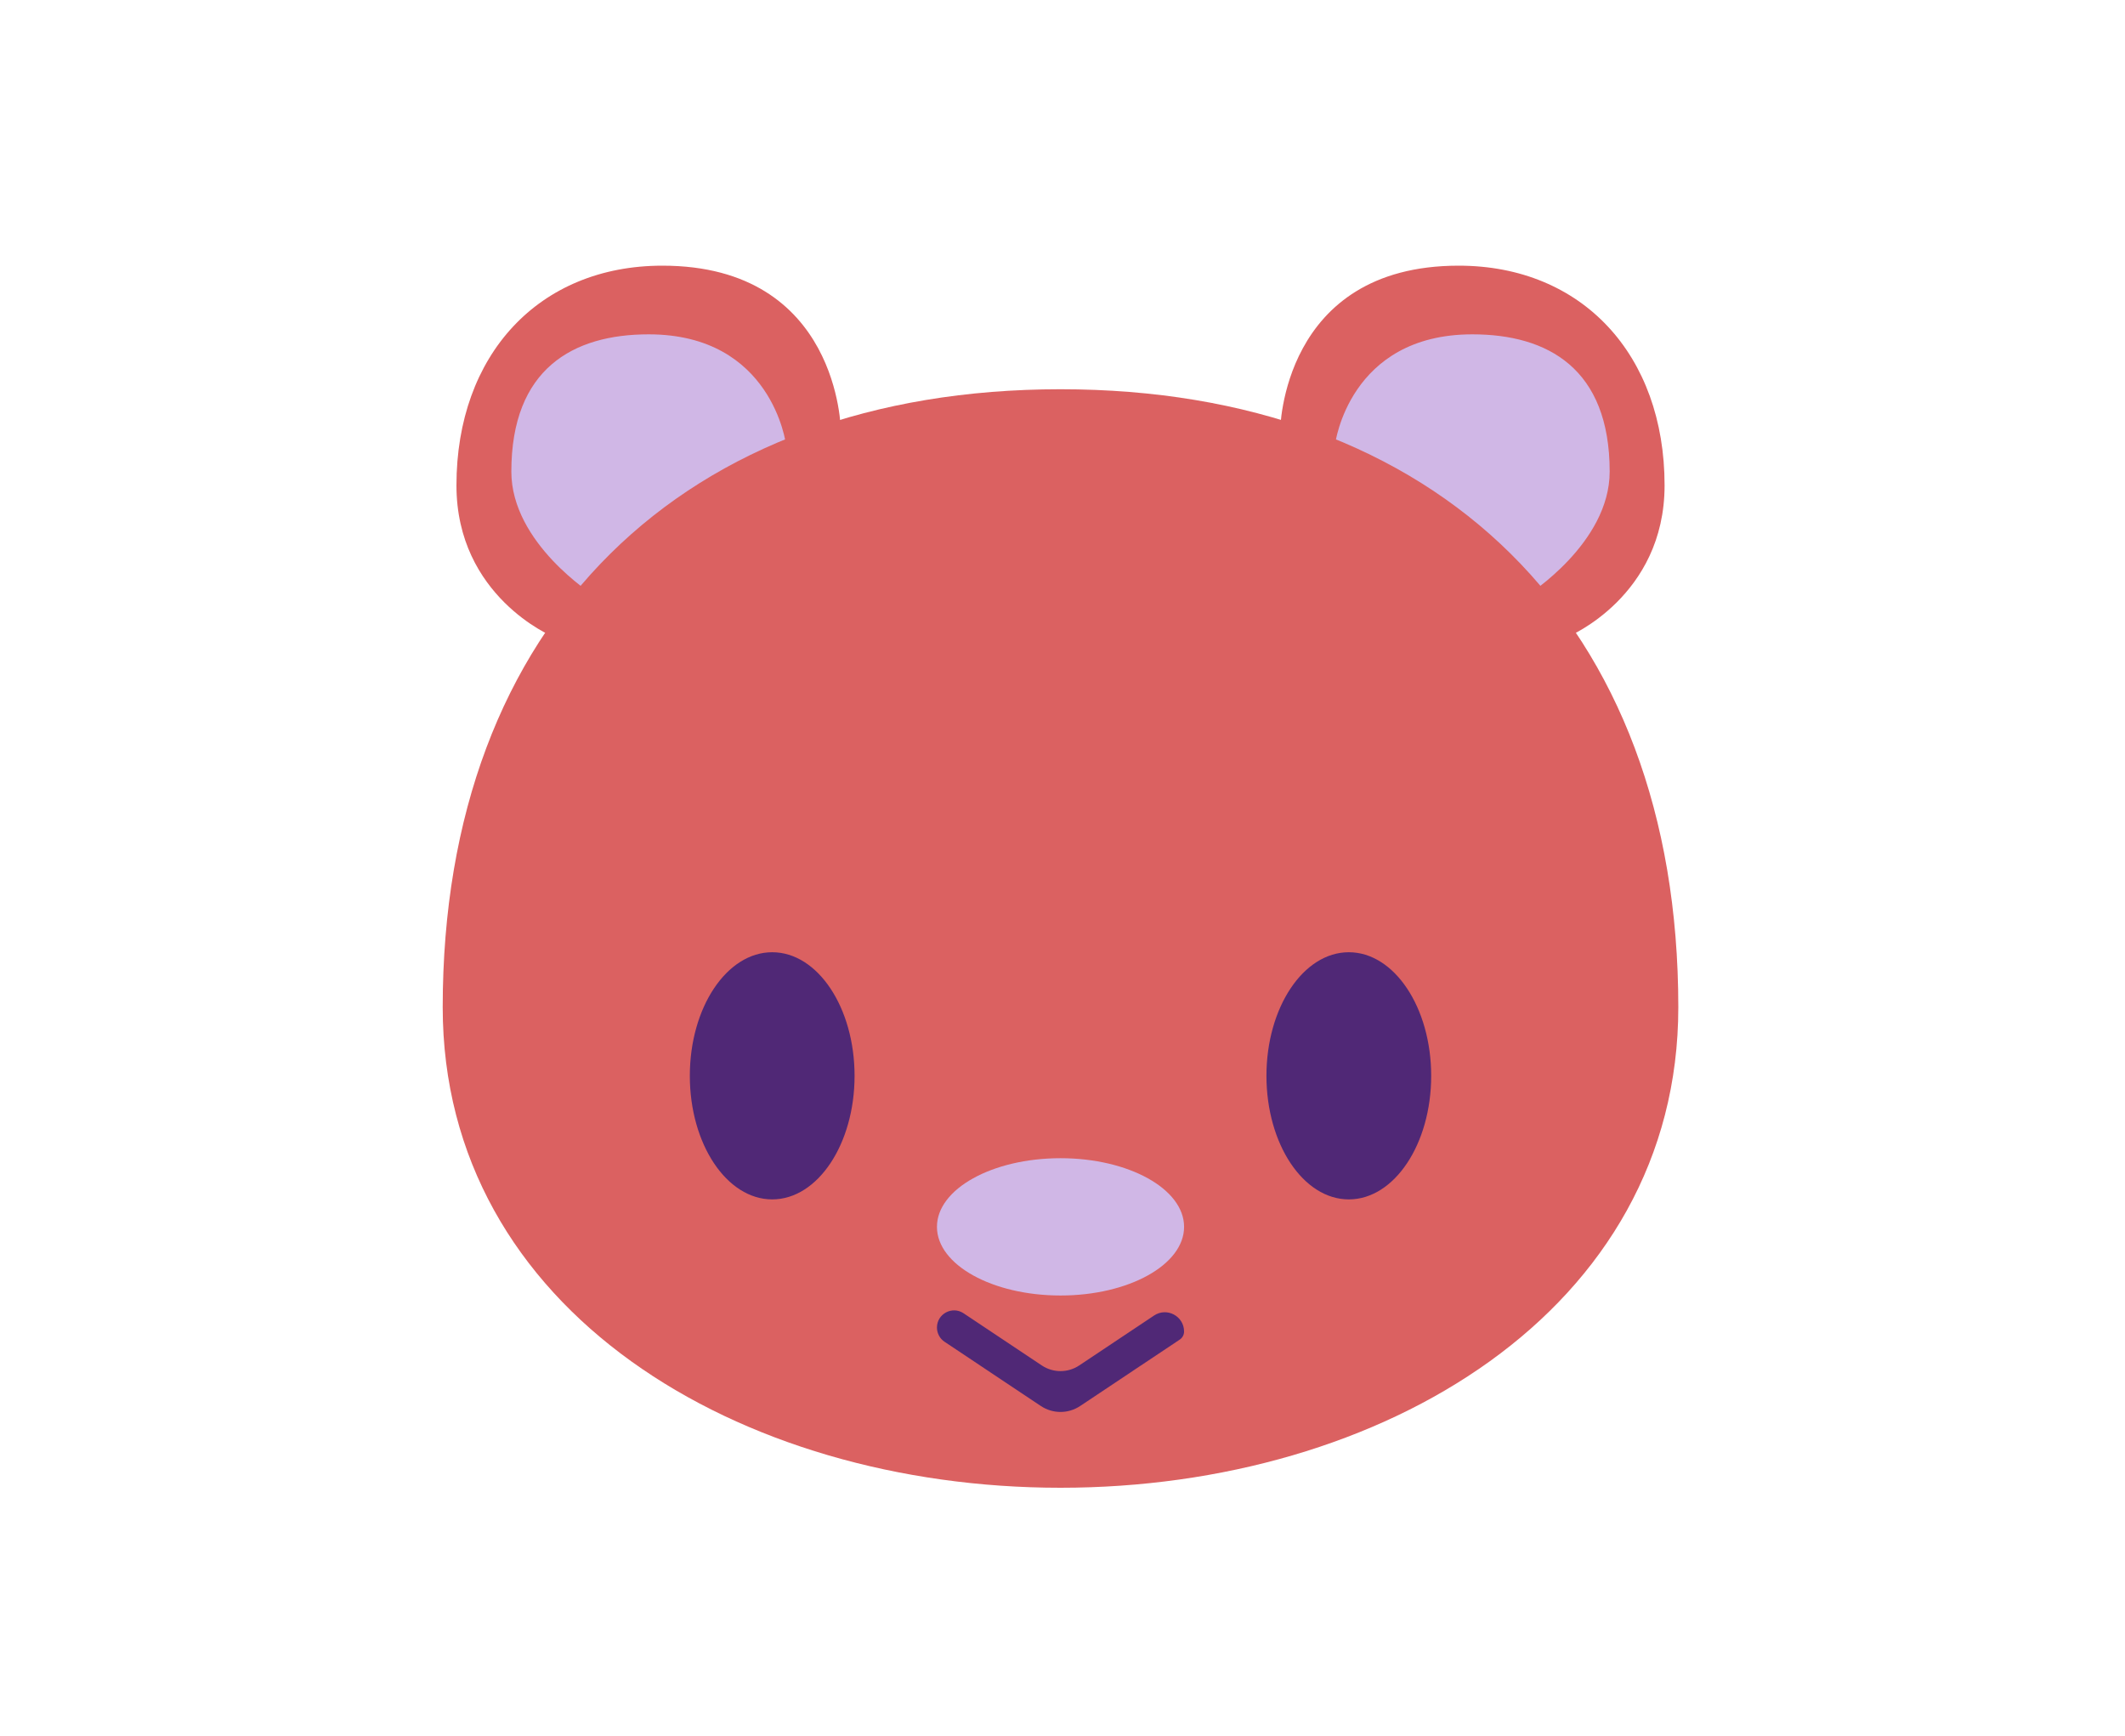 <svg width="120" height="98" viewBox="0 0 120 98" fill="none" xmlns="http://www.w3.org/2000/svg">
<path d="M88.573 35.933C88.573 35.933 94 33.678 94 27.404C94 20.039 89.348 15 82.371 15C72.362 15 72.292 24.303 72.292 24.303L88.573 35.933Z" fill="#DB6161"/>
<path d="M90.899 26.629C90.899 30.68 86.248 33.607 86.248 33.607L75.394 25.079C75.394 25.079 76.168 18.877 83.146 18.877C87.41 18.877 90.899 20.815 90.899 26.629Z" fill="#D0B7E6"/>
<path d="M31.203 35.933C31.203 35.933 25.776 33.678 25.776 27.404C25.776 20.039 30.427 15 37.405 15C47.413 15 47.483 24.303 47.483 24.303L31.203 35.933Z" fill="#DB6161"/>
<path d="M28.876 26.629C28.876 30.68 33.528 33.607 33.528 33.607L44.382 25.079C44.382 25.079 43.607 18.877 36.629 18.877C32.365 18.877 28.876 20.815 28.876 26.629Z" fill="#D0B7E6"/>
<path d="M94.775 56.865C94.775 73.992 78.033 84 59.888 84C41.742 84 25 73.992 25 56.865C25 35.087 38.641 21.977 59.888 21.977C81.134 21.977 94.775 35.087 94.775 56.865Z" fill="#DB6161"/>
<ellipse cx="59.888" cy="69.269" rx="6.978" ry="3.876" fill="#D0B7E6"/>
<path d="M52.91 74.954C52.91 74.181 53.772 73.72 54.414 74.149L58.831 77.094C59.471 77.52 60.304 77.52 60.944 77.094L65.172 74.275C65.896 73.792 66.865 74.311 66.865 75.18V75.18C66.865 75.362 66.774 75.532 66.623 75.633L60.997 79.384C60.325 79.832 59.45 79.832 58.778 79.384L53.341 75.759C53.072 75.58 52.91 75.278 52.91 74.954V74.954Z" fill="#502876"/>
<path d="M48.258 60.742C48.258 64.595 46.176 67.719 43.607 67.719C41.038 67.719 38.955 64.595 38.955 60.742C38.955 56.888 41.038 53.764 43.607 53.764C46.176 53.764 48.258 56.888 48.258 60.742Z" fill="#502876"/>
<path d="M80.82 60.742C80.82 64.595 78.737 67.719 76.168 67.719C73.599 67.719 71.517 64.595 71.517 60.742C71.517 56.888 73.599 53.764 76.168 53.764C78.737 53.764 80.82 56.888 80.82 60.742Z" fill="#502876"/>
</svg>
